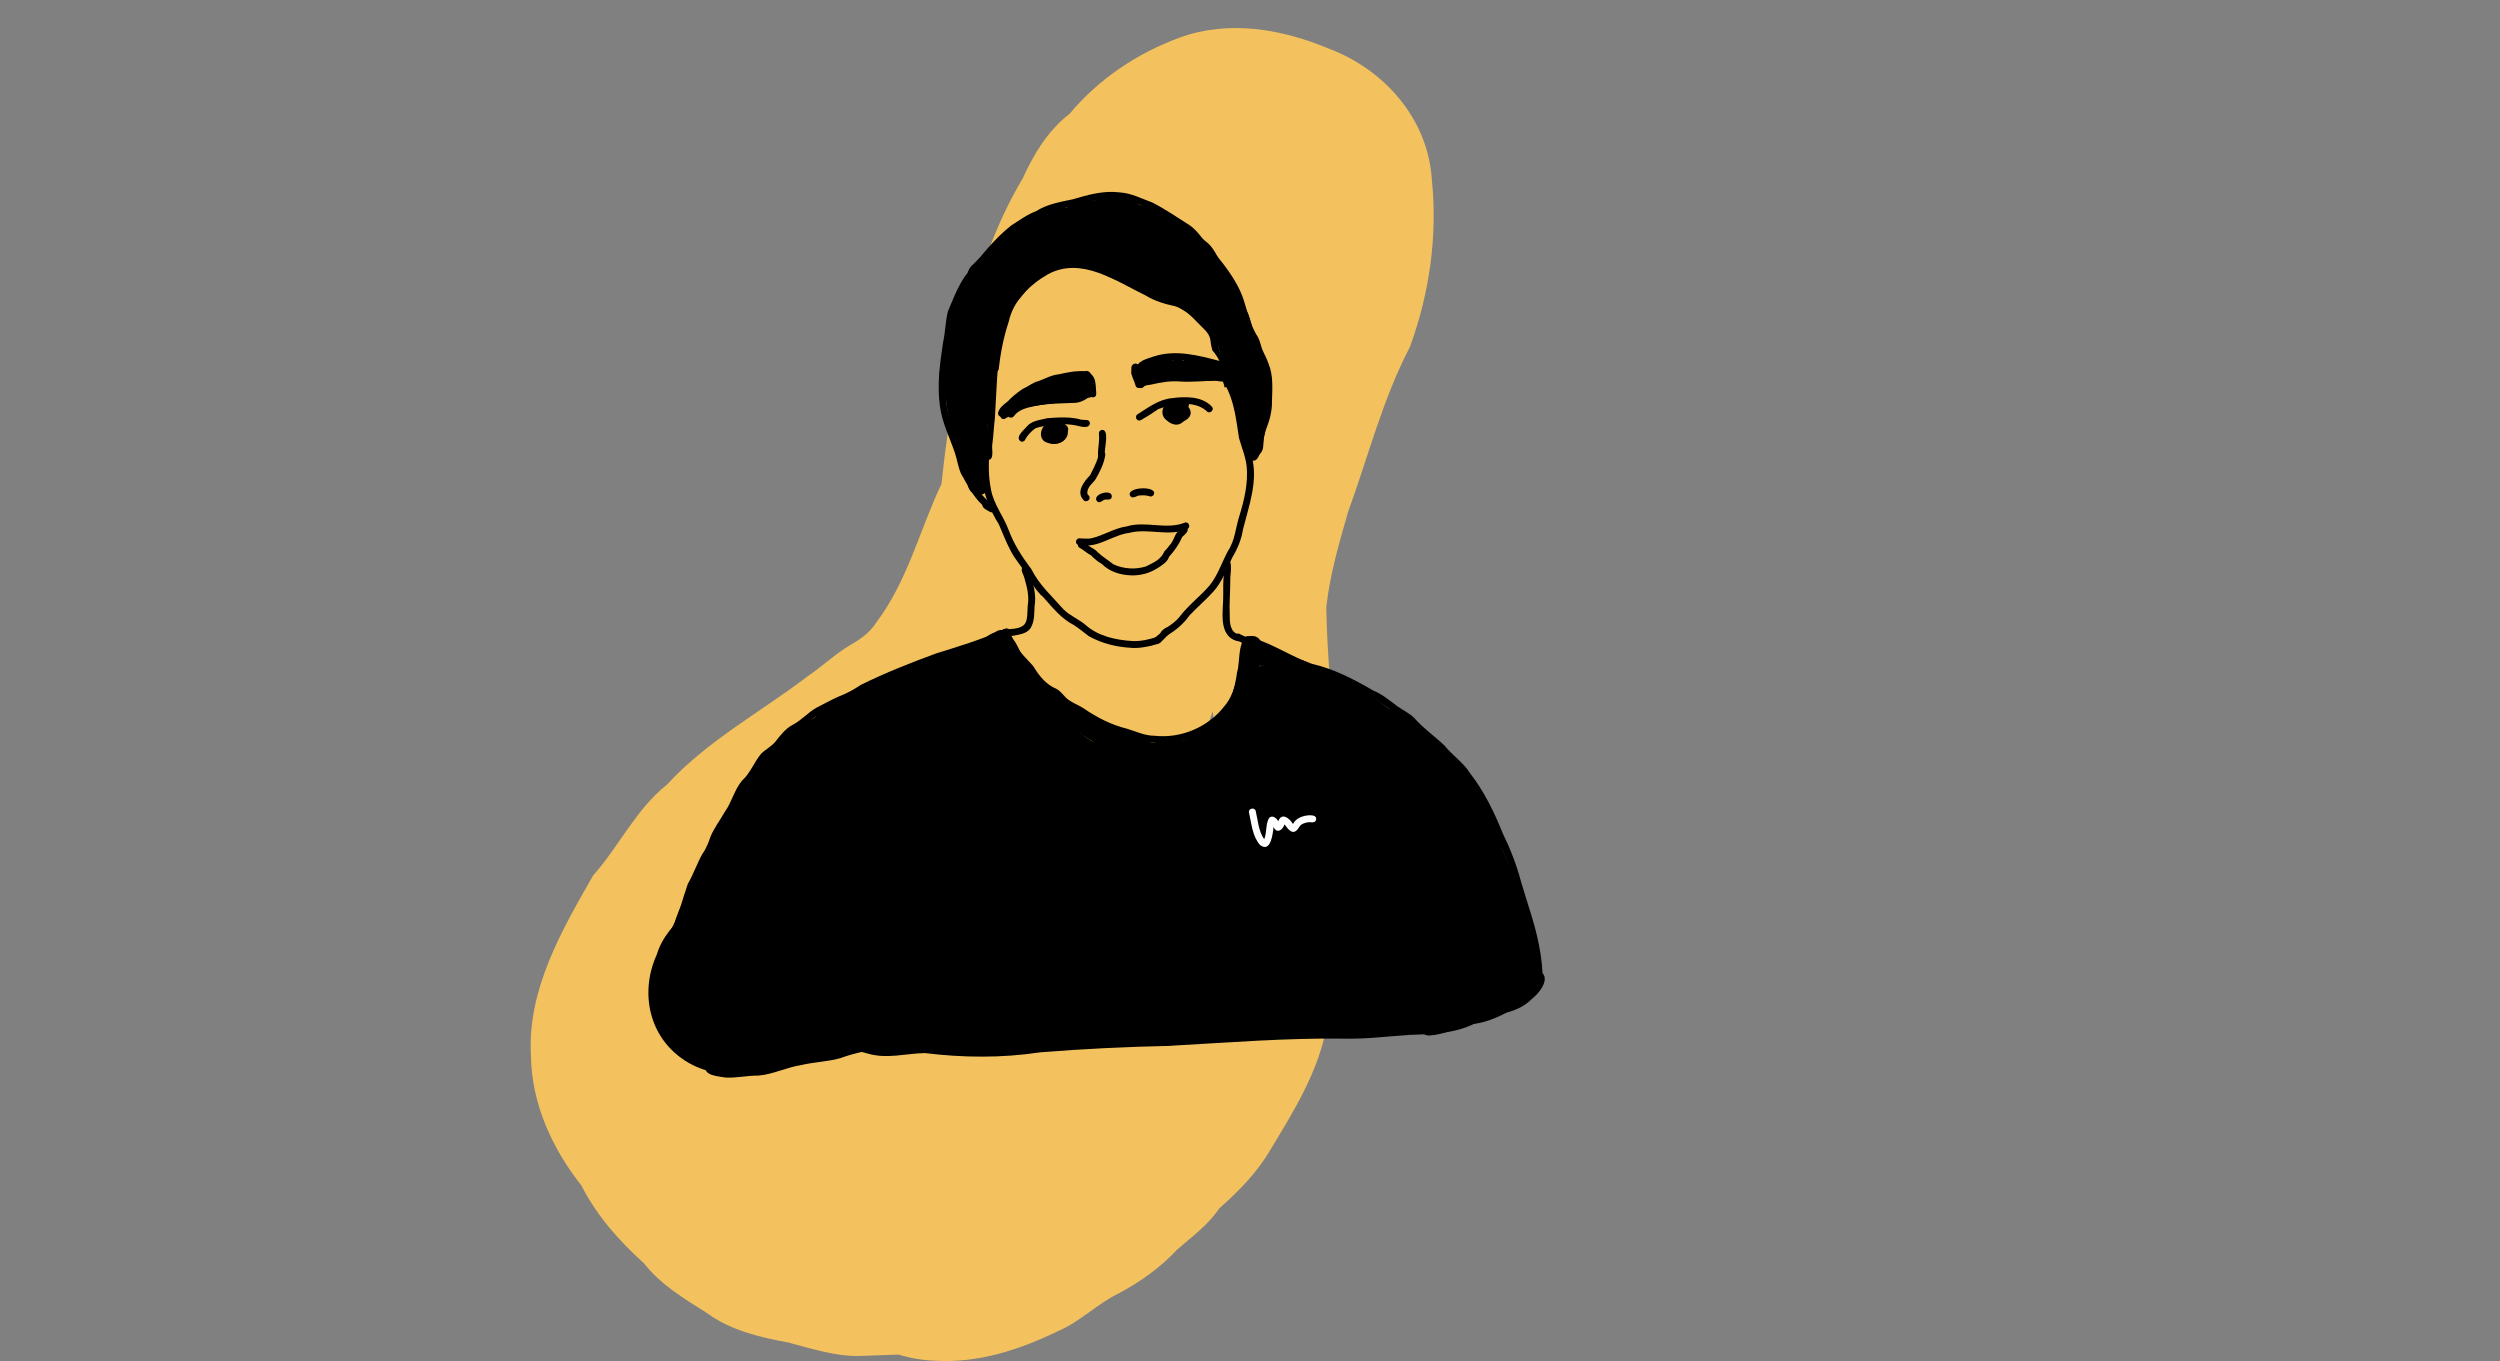<?xml version="1.0" encoding="UTF-8"?>
<svg xmlns="http://www.w3.org/2000/svg" viewBox="0 0 1536 836.22">
  <rect x="0" y="0" width="1536" height="836.22" fill="#808080" stroke="none"/>
  <defs>
    <style>
      .cls-1 {
        fill: #fff;
      }

      .cls-2 {
        fill: #f3c25f;
      }
    </style>
  </defs>
  <g id="Vektorebene">
    <path class="cls-2" d="M574.54,836.02c-7.76-.28-15.13-1.52-22.42-3.76-8.01,.26-16.03,.5-24.04,.83-14.77,.34-29.54-4.51-43.7-8.23-17.72-3.28-35.78-7.51-50.51-18.45-13.87-8.69-28.07-17.24-38.28-30.31-15.49-13.9-28.9-29.21-38.43-47.78-17.95-22.75-30.54-50.26-30.95-79.62-2.31-40.54,18.78-76.85,38.23-110.84,15.99-17.96,26.25-40.66,45.37-55.8,24.73-26.99,57.46-44.47,86.37-66.54,8.53-5.74,15.89-12.81,24.64-18.26,6.7-3.82,13.26-7.97,17.47-14.66,19.48-25.86,26.57-56.66,40.19-85.37,4.91-48.26,14.54-96.16,28.54-142.59,5.87-15.53,12.76-30.71,21.27-44.91,6.87-15.04,15.55-29.63,28.88-39.83,17.91-21.4,41.38-37.14,67.56-46.78,30.01-10.99,62.78-5.37,91.59,6.7,34.12,12.79,61.06,43.18,63.39,80.39,3.63,34.67-1.46,70.4-13.51,103.04-16.81,32.25-25.56,67.34-37.97,101.34-5.51,19.22-11.21,38.62-13.36,58.56,.52,30.99,3.91,61.94,5.53,92.91-.03,24.61,4.84,48.69,6.22,73.17,.87,30.2-6.03,60.09-11.26,89.67-4.64,28.66-20.4,53.67-35.19,78.12-8.09,13.76-19.29,24.99-31.14,35.5-6.68,10.12-16.88,17.41-25.92,25.35-10.23,11-22.37,19.59-35.56,26.68-13.39,6.43-23.76,17.43-37.5,23.29-23.41,11.38-49.19,19.81-75.49,18.16Zm167.53-222.09c9.28-30.01,14.35-63.08,8.95-94.38-3.73-27.36-3.36-55.11-5.84-82.6-7.38,19.73-11.04,41.92-23.45,59.25-2.29,21.66-5.78,32.9,5.45,53.25,8.82,20.6,7.85,43.56,14.9,64.49Zm-260.09-23.46c6.8-16.41,20.24-31.2,37.44-36.81,14.98-15.23,39.96-18.71,58.5-8.08,1.37-.16,2.75-.27,4.14-.32,.93-.03,1.87-.04,2.79-.01,1.86-2.24,3.9-4.36,6.09-6.32-.76-14.08-.31-28.33,2.4-42.19-3.81-10.1-4.35-21.2-2.99-31.83,.91-7.15,2.92-14.26,5.87-21-7.59,8.87-17.48,15.01-26.62,22.06-12.55,13.65-28.79,23.33-40.05,38.24-14.48,13.31-23.8,30.47-33.73,47.2-7.84,10.82-11.57,23.51-16.4,35.8,.91,1.04,1.76,2.14,2.54,3.27Z"/>
  </g>
  <g id="Vektorebene-2" data-name="Vektorebene">
    <path d="M403,603.88c-1.08-.3-1.83-1.51-1.47-2.6,1.8-4.92,2.24-10.3,4.77-14.94,3.11-5.77,4.21-12.36,7.47-18.05,3.84-8.15,5.85-16.87,8.84-25.26,3.56-6.08,5.55-12.4,8.96-18.45,2.38-3.23,3.73-6.96,5.02-10.66,2.23-5.36,5.86-9.98,8.67-15.03,4.35-5.97,5.86-13.55,10.62-19.24,5.31-4.76,7.47-11.69,12.07-16.92,2.65-2.42,5.93-4.1,8.28-6.85,3.13-3.89,6.11-8.02,10.6-10.46,5.57-2.83,9.56-7.69,14.94-10.69,4.41-2.28,8.76-4.62,13.27-6.68,4.91-1.84,9.47-4.35,13.82-7.25,14.93-7.4,30.56-13.55,46.22-19.31,13.72-4.32,27.61-8.36,40.67-14.41,1.47-.87,3.72-1.82,4.63,.24,.74,1.97-1.14,2.88-2.63,3.47-17.58,8.38-36.72,12.34-54.65,19.65-13.03,5.74-26.78,10.13-38.69,18.06-8.71,4.25-18.36,7.52-25.88,13.64-3.27,3.18-7.3,5.56-11.11,7.89-3.97,2.65-6.17,7.04-9.6,10.26-2.34,2.29-5.35,3.8-7.63,6.18-2.8,3.63-4.35,8.08-7.3,11.62-6.87,6.17-8.8,15.04-13.72,22.49-2.42,4.23-5.33,8.47-7.65,12.68-1.79,3.49-2.42,7.12-4.39,10.47-4.46,6.39-6.49,13.98-10.47,20.64-2.76,7.55-4.61,15.41-7.79,22.85-3.91,7.81-6.3,16.23-10.14,24.08-1.54,3.02-1.68,13.38-5.71,12.58Z"/>
    <path d="M943.64,604.16c.27-16.92-4.27-33.25-9.58-49.08-6.07-23.24-15.28-45.99-26.89-66.9-3.42-4.74-6.76-9.89-10.18-14.57-7.95-7.49-15-15.48-23.65-22.16-5.44-5.57-10.91-10.62-17.68-14.36-11.89-9.29-25.81-15.98-39.62-21.95-15.38-3.53-29.07-11.48-43.29-17.86-2.6-1.23-9.35-1.43-8.27-5.18,1.23-2.62,4.47-.3,6.21,.14,12.33,3.93,23.18,11.41,35.38,15.62,13.47,3.1,25.8,9.5,37.66,16.42,5.64,2.27,10.25,6.25,15.05,9.83,3.39,2.33,7.2,4.11,10.14,7.04,5.56,6.38,12.55,11.12,18.6,16.94,4.97,6.17,11.45,10.25,15.59,16.87,8.76,11.25,14.92,23.97,20.2,37.1,4.62,9.38,8.44,19.28,11.16,29.42,3.73,12.99,8.45,25.58,11.01,38.82,1.57,7.84,2.48,15.83,2.39,23.84,0,1.14-.97,2.11-2.11,2.11s-2.11-.97-2.11-2.11Z"/>
    <path d="M713.84,456.52c-8.56,.34-16.31-2.62-24.28-5.21-10.38-2.53-19.62-8.37-28.52-13.98-4.93-2.14-9.17-5.21-12.59-9.35-4.41-3-9.5-5.17-12.71-9.66-2.99-5.72-7.69-9.8-11.66-14.71-2.76-2.92-4.2-6.93-6.12-10.25-1.02-1.92-4.22-4.33-1.98-6.4,3.27-2.49,6.98,7.03,8.14,9.31,2.78,5.06,7.01,8.78,10.72,13.01,3.58,5.98,7.78,11.28,14.39,14.05,2.34,1.31,4.17,3.88,5.94,5.6,3.17,2.81,7.09,3.98,10.48,6.19,8.17,5.64,17.2,10.28,26.83,12.62,5.57,1.69,10.91,4.31,16.82,4.31,16.59,1.8,33.06-5.34,43.13-18.36,5.82-6.86,7.24-16.2,9.43-24.65,1.1-4.92,1.78-10.17,.98-15.14-.41-2.68,3.88-3.32,4.19-.57,1.28,13.41-2.9,27.4-8.59,39.42-9.9,14.71-26.74,24.16-44.59,23.77Z"/>
    <path d="M695.36,398.05c-9.14-.41-18.33-2.7-26.36-7.16-3.08-2.22-5.93-4.77-9.15-6.81-7.66-3.87-13.07-10.65-18.61-16.9-4.99-4.31-8.08-10.07-11.4-15.64-2.97-4.31-6.41-8.32-8.81-13-2.82-5.28-4.99-10.94-7.35-16.4-5.61-9.11-10.07-19.23-9.97-30.13-1.11-8.03-.15-15.93,1.14-23.81,.2,3.26,.96,6.45,2.93,9.19,.06,.09,.13,.17,.19,.26-.69,7.68-.69,15.37,.88,23.03,1.64,9.18,7.62,16.3,10.81,24.84,3.27,8.85,8.36,16.72,14.02,24.19,4.76,9.65,12.78,16.72,19.76,24.7,3.96,3.95,9.31,5.97,13.51,9.55,7.76,6.91,18.52,9.25,28.65,9.89,5.43,.25,10.35-.96,15.42-2.57,1.11-.25,2.28,.52,2.51,1.64,.39,3.04-3.78,2.86-5.79,3.75-3.48,.75-7.01,1.46-10.59,1.46-.59,0-1.19-.02-1.78-.06Z"/>
    <path d="M713.59,390.47c-1.69-2.29,1.66-3.83,3.07-4.79,2.82-1.74,5.85-4.04,7.91-6.52,5.37-7.19,12.74-12.65,18.57-19.41,5.1-6.33,7.5-14.08,11.27-21.16,4.44-6.64,4.74-14.46,7.12-21.82,2.94-9.56,5.31-19.7,4.48-29.64-.59-6.23-3.06-12.04-4.77-18-1.57-9.98-2.6-20.15-6.88-29.48-1.11-1.99-2.16-4.09-3.09-6.23-.04-.44-.08-.88-.12-1.33-.13-1.41-.32-2.82-.53-4.2-.31-1.98-.63-3.92-1.34-5.79-.75-1.94-1.85-3.61-3.07-5.26-.41-.55-.86-1.07-1.34-1.56-.62-2.22-1.07-4.48-1.27-6.79-.85-4.37-4.69-6.9-7.48-9.97-3.96-4.2-8.47-8.53-14-10.35-6.36-1.35-12.56-3.15-18.14-6.59-18.32-8.81-39.43-24.13-60-13.14-11.1,6.34-21.46,16.27-24.21,29.16-3.23,9.67-5.1,19.61-6.23,29.64-1.15,1.12-2.11,2.45-2.79,3.96-1.2,2.64-1.88,5.59-2.42,8.53,.85-11.12,1.73-22.23,4.34-33.17,2.96-10.35,5.5-21.06,13.11-29.14,14.86-16.37,34.85-22.15,55.18-11.94,11.03,5.05,21.78,10.91,32.65,16.14,4.37,1.51,9.16,1.77,13.31,3.95,7.41,4.25,13.43,10.75,18.86,17.23,2.71,3.84,2.07,8.97,3.65,13.18,1.79,4.19,3.43,8.52,4.51,12.93,1.53,4.33,3.87,7.71,5.5,11.87,1.99,6.92,4.76,13.81,4.87,21.09,.44,6.46,3.21,12.43,4.81,18.65,3.93,15.09-1.76,30.16-5.42,44.68-.95,6.22-3.38,11.98-6.6,17.34-3.37,7.19-6.29,15.05-11.65,20.97-4.58,5.13-10.07,9.7-14.71,14.72-3.45,4.88-8.08,8.92-13.21,11.89-.66,.62-1.55,1.14-2.4,1.14-.56,0-1.09-.23-1.53-.8Z"/>
    <path d="M618.35,388.61c-.02-1.34,1.18-2.15,2.4-2.13,11.27-.7,10.18-5.03,10.69-14.49,1-5.66-.44-11.28-2.01-16.68-.4-2.23-3.3-5.7-.46-7.26,3.61-1.07,3.62,4.79,4.81,7.01,1.59,5.6,2.88,11.55,1.87,17.32-.25,4.6,.03,9.19-2.31,13.23-1.64,2.9-5.09,3.86-8.13,4.48-2.2,.3-6.51,1.91-6.84-1.48Z"/>
    <path d="M760.13,393.87c-12.23-3.28-8.37-19.16-8.57-28.67-.05-3.83-.07-7.67,.29-11.48,.74-2.7-1.65-9.58,2.13-9.86,3.86,.09,1.74,9.54,1.91,12.24,.04,7.38-.7,14.73-.33,22.01-.05,4.5,.25,10.62,5.69,11.68,2.65,.69,1.5,4.85-1.12,4.07Z"/>
    <path d="M763.04,394.83c-1.76-.89-5.33-1.63-4.39-4.3,.43-1.01,1.74-1.63,2.77-1.12,1.07,.53,2.15,1.11,3.27,1.54,2.54,1.03,.84,4.96-1.65,3.88Z"/>
    <path d="M709.42,394.55c-1.6-2.27,1.46-3.64,2.85-4.95,1.8-1.45,3.71-5.52,6.32-3.4,1.7,1.78-.45,3.44-1.71,4.63-1.77,1.62-4.97,6.32-7.47,3.72Z"/>
    <path d="M607.92,314.31c-1.63-.92-4.28-2.05-4.45-4.13-5.77-5.29-9.23-12.56-13.07-19.27-1.8-4.16-2.36-8.79-3.83-13-3.21-9.39-7.68-18.14-9.04-28.06-1.92-13.06-.04-26.48,1.89-39.42,1.37-6.21,1.45-12.64,2.88-18.83,3.07-7.3,5.83-14.76,10.26-21.39,1.41-1.94,2.92-3.74,4.07-5.85,.64-.96,1.86-1.36,2.89-.76,3.1,2.25-1.99,6.46-3.26,8.66-4.28,6.28-6.75,13.37-9.82,20.25-1.21,4.95-1.34,10.07-2.23,15.07-2.19,13.06-4.2,26.47-2.78,39.72,1.02,10.15,5.77,19.41,8.99,28.88,1.7,4.57,2.17,9.54,4.27,13.98,1.66,2.95,3.56,5.74,5.13,8.74,2.29,3.82,5.23,7.51,8.8,10.1,1.14,.92,2.71,1.62,3.21,3.08,.64,2.49-2.4,3.48-4.17,2.11,0,0,.24,.13,.24,.13Z"/>
    <path d="M769.02,282.69c-.9-.69-1.11-2.06-.38-2.96,2.74-3.66,2.6-8.48,4.04-12.66,1.1-5.1,3.2-9.92,4.3-15.04,.37-7.15,.81-14.24,.07-21.32-1.29-7.06-5.48-12.97-7.17-19.88-1.99-4.65-5.22-8.66-6.27-13.72-2.44-9.12-5.65-18.19-10.7-26.19-3.68-5.36-8.4-10.24-12.06-15.52-3.72-3.89-6.84-8.6-10.65-12.27-4.17-2.77-8.32-5.59-12.44-8.44-9.65-5.11-19.35-11.31-30.5-12.3-10.02-1.28-19.33,2.06-28.82,4.59-8.31,1.07-15.79,3.99-23.08,7.99-8.99,3.97-16.45,10.83-23.17,17.81-4.91,5.45-9.22,11.52-14.22,16.79-2.68,1.81-4.9-2.37-1.97-3.85,7.73-9.66,15.55-19.55,25.35-27.24,5.01-3.15,9.63-6.66,15.23-8.73,6.86-4.37,14.76-5.66,22.56-7.31,9.47-2.78,18.97-5.53,28.96-4.21,7.04,.45,13.31,3.81,19.84,6.17,8.12,4.13,15.58,9.29,23.25,14.17,4.5,3.21,7.67,8.35,11.23,12.3,8.48,10.26,17.38,20.5,21.68,33.34,2.52,7.92,4.25,16.08,8.87,23.09,1.11,2.25,1.64,4.66,2.38,6.94,1.28,3.21,2.99,6,4.06,9.27,2.99,7.31,2.29,15.32,2.09,23.04,.12,5.94-1.45,11.73-3.62,17.23-1.63,3.65-3.08,21.99-8.82,18.92Z"/>
    <path d="M752.9,232.04c-1.79-.23-1.9-2.02-1.82-3.45-.04-.57-.26-1.02-.59-1.39-.28-1.73-.6-3.43-1.23-5.08-.06-.15-.12-.3-.18-.45,2.76,1.07,5.52,2.55,6.08,5.6,.18,.99,.18,1.97,.11,2.97-.08,1.05-1.11,1.82-2.11,1.82-.09,0-.18,0-.27-.02Z"/>
    <path d="M751.5,234.81c-.06-.14-.11-.28-.17-.42,0-.09-.01-.18-.02-.26,.99-.25,2.07,.27,2.48,1.22,.54,1.41-.25,2.29-1.35,2.88-.21-1.15-.52-2.29-.95-3.42Z"/>
    <path d="M602.61,282.71c-1.76-18.63,1.93-37.15,4.55-55.48-.13-1.64,.42-3.78,2.47-3.51,1.19,.15,1.96,1.28,1.81,2.44-1.41,13.86-4.81,27.47-4.8,41.47-.36,4.92-.48,9.65,.16,14.51,.37,2.7-3.86,3.3-4.19,.57Z"/>
    <path d="M607.04,282.55c-1.11-.15-1.99-1.24-1.8-2.38,.28-2.3,.07-4.63,.21-6.94,.97-8.7,1.63-17.43,2.1-26.16,.6-6.67,.73-13.52,1.12-20.08,.2-2.33,.55-4.64,.63-6.98,.08-1.14,1.3-1.95,2.38-1.8,2.86,.59,1.5,4.14,1.52,6.18-.88,10.85-1.27,21.68-1.94,32.52-.67,5.3-.83,10.74-1.57,15.99-.63,2.78,1.58,9.58-2.64,9.66Z"/>
    <path d="M615.32,257.06c-4.26-4.75,13.25-13.41,16.67-15.39,5.73-3.7,11.72-8.19,18.74-8.5,5.32,.41,10.53-.88,15.72,.79,11.53,3.75,2.03,12.91-5.67,13.54-8.03,.42-16.07,.22-23.94,1.74-5.12,1.19-10.55,1.92-13.83,6.34-.89,1.37-3.05,1.45-3.77-.13-.81,1.35-2.34,2.81-3.91,1.6Zm18.26-11.44c6.11-1.51,12.42-1.69,18.69-2.11,5.26-.08,11.97,.61,15.3-4.26-3.19-2.43-7.79-2.2-11.57-1.68-2.2,0-4.27-.34-6.44-.15-5.95,1.22-11,5.01-15.98,8.2Z"/>
    <path d="M700.33,237.3c-1.84-.66-1.85-2.95-2.88-4.37-.55-.74-1.17-1.43-1.77-2.13-1.16-1.35,.14-3.64,1.86-3.38,.95-5.87,7.1-6.92,11.73-8.54,13.15-4.13,26.68-.62,39.54,2.76,2.62,.71,1.52,4.84-1.12,4.07-8.63-2.16-17.17-4.62-26.14-4.51-4.92,.08-9.87,1.12-14.46,2.91-5.02,.72-6.89,4.87-4.66,9.32,1.3,1.62,.19,4.51-2.08,3.87Z"/>
    <path d="M699.28,237.69c-.74-.96-.5-2.21,.37-2.97,1.74-2.04,4.2-2.22,6.69-2.54,9.17-2.62,18.65-2.02,28.06-1.91,5.4-.03,10.46-1.07,15.82-.17,1.61,0,3.91,.07,3.93,2.2-.41,3.61-5.21,1.58-7.58,1.7-7.38-.05-14.8,.98-22.23,.35,.04,0,.08,0,.12,.01-5.73-.36-11.16,.53-16.62,1.82-1.96,.55-4.2,.13-5.59,1.88-.86,.76-2.29,.5-2.96-.37Z"/>
    <path d="M750.7,228.35c-1.2-1.2-2.51-1.79-3.95-2.56-2.38-1.36-.23-5.04,2.13-3.65,1.72,.89,3.44,1.83,4.8,3.22,1.97,1.89-1.04,4.93-2.98,2.99Z"/>
    <path d="M616.68,255.7c-1.39,1.2-3.78-.16-3.46-2.05,.59-2.86,3.1-4.87,5.32-6.52,4.83-3.17,9.57-6.39,15-8.44,4.8-2.44,10.38-3.24,15.56-4.54,4.37-1.51,9.3-3.51,13.78-3.76,1.93-.08,4.08-.9,5.86,.18,3.4-1,2.99,2.84,2.69,4.85-.54,2.7,1.44,9.5-3.08,8.91-4.86,2.12-10.21,2.68-15.45,2.69-8.02,1.03-16.11,2.04-24.07,3.33-3.58,1.24-6.34,3.81-9.43,5.87-.87,.56-2.07,.27-2.71-.51Zm15.15-10.79c-.33,.22-.66,.43-.98,.65,6.86-.35,13.46-1.94,20.27-2.63,5.44-.27,10.48-.29,15.44-2.44-.12-1.62,.04-3.37-.58-4.86-6.05-.64-11.95,.94-17.41,3.28-5.65,1.84-12.02,2.13-16.73,6.01Z"/>
    <path d="M698.39,257.59c-.68-.87-.57-2.31,.37-2.96,6.62-4.17,12.89-9.06,20.94-9.97,8.31-1.11,18.86-1.43,24.96,5.29,1.72,2.17-1.72,4.78-3.36,2.56-7.69-6.79-20.83-4.45-29.64-1.16-2.97,1.94-5.84,4.06-8.99,5.72-1.23,.96-3.04,2.12-4.28,.52Z"/>
    <path d="M721.01,259.62c-8.96-.69-8.98-11.28-.91-13.23,2.72-.15,12.39-1.12,10.03,3.62,4.82,6.1-3.61,10.68-9.12,9.61Zm2.97-4.76c.64-.03,1.37-.23,1.75-.8-.58-1.49-3.16-1.35-2.97-3.36-2.15-.46-4.45,.34-3.85,2.91,1.67,1.1,3.5,1.28,5.35,1.23,0,0-.29,.01-.29,.01Z"/>
    <path d="M753.83,427.5s-.02,.02-.02,.04c0-.01,.02-.02,.02-.04Z"/>
    <path d="M627.12,271.19c-3.62-2.5,1.69-6.7,3.46-8.82,3.11-4,8.3-4.22,12.83-5.43,7.02-.55,14.2-1.02,21.02,.93,1.9,.37,5.08-.62,5.21,2.23-.63,4.15-7.2,1.33-9.85,1.06-5.39-.91-10.7-.35-15.98,0-2.55,.83-5.27,1.03-7.74,2.03-2.42,1.76-4.51,3.98-5.96,6.41-.35,1.29-1.71,2.16-2.98,1.61Z"/>
    <path d="M643.97,272.14c-7.17-1.52-4.77-11.6,1.21-12.85,2.98-.76,6.51-.59,8.99,1.39,2.44,1.26,3.35,4.63-.14,4.87,2.76,6.12-5.58,8.39-10.05,6.59Zm3.99-3.66c.8-.1,1.64-.21,2.34-.63-.42-2.14-2.78-5.47-5.18-3.85-.15,.51-.48,.93-.91,1.2-.27,.67-.45,1.39-.48,2.11,0,0,0,0,0,0h0c1.22,.92,2.77,1.2,4.23,1.15Z"/>
    <path d="M665.68,307.17c-4.75-5.02,.39-11.38,4.1-15.24,1.74-3.3,3.42-6.8,4.66-10.31,.34-1.76,.33-4.64,2.84-4.37,1.11,.15,2,1.24,1.8,2.38-.84,5.44-3.46,10.6-6.25,15.28-2.05,2.45-4.97,4.68-4.78,8.18,.04,.62,.64,1.02,.97,1.5,1.71,2.13-1.66,4.74-3.34,2.59Z"/>
    <path d="M694.23,304.38c-2.14-5.24,16.84-6.13,14.73-.63-.43,1.02-1.73,1.63-2.77,1.12-2.22-.76-4.49-.54-6.74-.41-1.68,.64-4.13,2.28-5.21-.09Z"/>
    <path d="M673.83,307.75c-2.82-4.32,10.08-7.85,9.23-2.31-.65,2.17-2.6,1.26-4.22,1.51-1.64,.54-3.4,2.82-5.01,.8Z"/>
    <path d="M674.58,278.77c.07-4.1,1.07-8.19,.6-12.28-.12-1.14,.64-2.21,1.82-2.38,4.88-.28,1.42,11.5,1.8,14.65-.04,2.75-4.2,2.76-4.22,0Z"/>
    <path d="M665.33,335.07c-1.68-.11-4.22,.14-4.26-2.21,0-1.13,.96-2.15,2.11-2.11,2.46,.06,4.36,.35,6.7,.09,7.76-1.52,14.58-6.38,22.51-7.45,11.48-3.49,24.15,2.25,35.4-2.22,2.49-1.09,4.19,2.84,1.64,3.89-11.26,4.88-24.03-.72-35.53,2.32-9.92,1.19-18.38,8.88-28.62,7.68,0,0,.05,0,.05,0Z"/>
    <path d="M694.82,353.49c-6.46-.2-13.26-2.29-17.79-6.96-2.53-1.39-4.72-3.25-6.69-5.35-2.5-1.18-4.46-3.23-6.83-4.53-2.52-1.04-.87-5,1.64-3.89,1.58,.5,2.62,1.71,3.91,2.66,1.71,1.27,3.81,2.01,5.18,3.69,3,2.9,6.57,4.96,9.78,7.57,6.21,2.93,13.74,3.39,20.15,1.3,4.64-2.38,9.03-4.11,11.2-9.14,1.47-1.63,2.96-3.31,4.24-5.09,1.67-2.31,2.05-5.03,3.99-7.1,.85-.78,1.78-1.4,2.34-2.44,1.63-2.17,5.02,.42,3.34,2.59-.71,1.27-1.92,2.11-2.93,3.1-1.95,4.58-4.75,8.49-8.05,12.15-1.08,3.37-4.24,5.12-7.02,6.98-4.92,3.16-10.63,4.7-16.48,4.48Z"/>
    <path d="M597.42,302.79c-3.06-2.21-2.86-6.12-3.98-9.3-.01,0-.02,.01-.03,.02-2.03-7.02-5.19-13.49-5.5-20.89-4.4-8.97-5.76-19.45-7.01-29.34-6.65-6.88-2.42-20.73-1.45-29.33,2.23-14.84,8.17-29.24,16.25-41.82-2.29-3.23-.72-7.44,2.21-9.69,4.02-4.18,8.44-7.96,12.51-12.05,8.23-6.24,16.81-11.97,25.9-16.92,5.79-2.39,12.27-8.78,18.77-5.9,4.62-2.3,12.15-4.14,14.09,2.4,.67,.12,1.34,.35,1.99,.73,1.76,1.03,2.87,2.77,3.18,4.66,10.2,7.68-5.11,15.57-11.11,19.55-4.65,2.89-9.58,5.34-14.05,8.5-1.19,1.29-2.96,2.1-4.84,2.13-10.97,6.62-17.17,19.12-26.97,27.38-2.71,10.25-5.73,19.91-6.83,30.03-.92,5.15,.49,11.89-4.21,15.45-.29,9.8-1.31,19.59-1.33,29.4,.19,4.98,1.52,10.07-.27,14.85,.43,2.95,.72,4.3,1.25,6.9,1,4.14,3.49,9.18-.08,12.74-2.18,2.18-6.06,2.58-8.47,.52Z"/>
    <path d="M763.92,276.74c-1.15-2.98-.03-6.15-.72-9.23-.9-2-1.11-4.24-1.7-6.28-2.77-6.2-2.14-13.09-4.13-19.45-4.68-11.81-7.4-24.19-11.1-36.31-5.4-3.1-9.04-8.37-13.7-12.41-6.7-1.88-11.23-7.76-17.9-9.3-3.55-.99-7.16-1.82-10.68-2.95-3.88-.72-5.81-3.37-8.99-4.87-8.96-4.29-19.36-6.97-26.67-13.94-5.98-1.81-12.32,.7-18.18-.96-7.95-3.36-4.14-14.37,3.58-14.87-1.47-5.46,4.11-9.89,9.28-9.18-3.4-3.93-4.94-10.7,.8-13.38,2.77-1.29,5.81,.35,8.7-.45,2.38-4.07,7.51-2.9,11.42-2.42,5.88,.58,11.48,1.76,16.42,5.17,6.86,1.26,13.29,3.9,18.78,8.23,8.61,3.55,15.88,9.61,23.15,15.35,4.72,4.52,6.83,10.84,9.66,16.56,2.01,4.04,5.85,7.08,7.38,11.37,2.44,5.59,4.47,10.42,7.59,15.42,2.67,6.88,3.14,14.44,6.71,21.01,3.74,13.07,7.46,25.86,6.45,39.5-.94,6.1-3.41,11.34-3.8,17.32,.07-.31,.11-.55,.16-.83-.38,3.39,.29,7.01-2.79,9.45-3.11,2.51-8.22,1.22-9.7-2.55Z"/>
    <path d="M721.61,260.81c-11.84-2.7-3.57-18.52,5.39-11.33,4.5,4.08,.79,12.44-5.39,11.33Z"/>
    <path d="M642.54,270.76c-4.97-4.93,1.18-13.19,7.34-12.13,3.75,.42,6.73,3.84,6.2,7.68-.76,6-9.37,8.33-13.54,4.46Z"/>
    <path d="M456.11,503.81c-7.41-2.92-3.49-11.96,.71-16.04,3-5.95,6.9-11.4,10.61-16.93,6.55-7.1,13.91-13.48,22.01-18.8,3.47-3.93,8.49-5.61,11.91-9.55,5.33-3.58,8.9-7.67,15.04-9.49,4.49-1.66,8.13-5.2,12.98-5.78,.51-.2,.43-.2,.82-.39,10.36-5.78,21.69-9.72,32.9-13.5,5.5-1.09,11.92-6.57,17.16-2.55,6.93-1.43,10.46,8.28,4.34,11.72,0,.05,0,.1,0,.15,4.31-1.06,10.12-3.12,12.65,2.01,3.21,6.98-4.74,9.96-10.17,11.09-11.38,3.93-22.49,8.6-33.52,13.43-6.08,1.99-14.14,9.53-19.93,3.55-1.3,.31-2.61,.45-3.94,.26-1.59-.22-2.95-1.2-3.87-2.49-3.47,1.45-7.93,.11-9.32-3.57-3.6,3.26-7.65,5.56-11.02,9.05-3.48,1.83-6.34,4.3-9.31,6.85-7.31,5.17-14.92,10.72-20.15,18.04-4.25,5.36-6.71,11.93-11.19,17.08-.73,4.07-4.55,7.36-8.72,5.88Z"/>
    <path d="M703.68,466.82c-1.36-9.6,11.96-8.04,18.05-10.53,6.75-1.54,13.71-4.19,19.17-8.29,4.72-3.43,9.4-6.96,12.88-11.62,2.94-7.4,5.26-15.49,6.28-23.39,2.37-7.05-.68-24.53,11.07-22.03,3.99,1.35,5.16,5.91,3.47,9.5-.37,3.41-.87,6.79-1.23,10.21-1.68,8.72-2.69,17.66-6.25,25.86-.74,3.81-3.3,8.4-6.02,10.72-3.05,3.9-7.06,6.84-11.04,9.65-4.78,3.66-9.57,6.51-14.96,8.7-7.83,2.43-15.85,4.46-23.91,6.13-3.33,.6-6.79-1.4-7.51-4.9Z"/>
    <path d="M708.52,469.02c-8.05-.55-14.98-5.27-22.41-7.77-12.19-2.27-21.89-10.49-32.01-17.04-12.26-5.42-21.5-14.99-29.75-25.31-4.08-6.06-8.27-10.32-10.63-16.64-2.84-3.97-7.72-7.66-3.57-12.72,4.89-4.92,9.7-1.91,12.41,3.39,2.3,2.62,3.35,5.96,4.99,8.97,2.36,2.27,4.1,5.01,5.64,7.86,7.66,9.74,16.34,18.86,27.8,23.83,7.81,5.17,14.62,10.43,23.05,14.07,5.59,1.27,10.91,3.34,16,5.66,3.07,1.17,6.14,3,9.46,3.06,6.58-1.46,13.25-1.22,19.92-1.38,8.12-1.54,10.74,10.51,2.61,12.4-4.07,.86-8.21,0-12.32,.44-3.79-.1-7.41,1.43-11.2,1.18Z"/>
    <path d="M403.63,608.16c-5.97-3.31-2.77-9.04-.41-13.62,3.7-9.28,7.37-18.55,11.36-27.71,2.38-8.68,7.38-16.11,10.35-24.52,2.89-5.47,6.49-10.56,8.59-16.42,2.1-5.06,4.47-9.88,7.41-14.45,1.73-3.99,3.48-8.01,5.9-11.7,1.95-2.39,2.95-5.25,4.32-7.96,2.82-4.57,5.97-8.45,8.15-13.16,5.76-7.22,10.6-15.15,16.8-22.06,1.55-1.65,3.41-2.68,5.26-3.9,2.34-2.16,4.54-4.28,7.5-5.58,6.27-2.71,10.32-6.24,16.52-8.28,3.73-3.16,9.32-5.07,13.48-7,3.14-1.93,6.07-4.12,9.75-5,9.55-5.27,19.23-10.61,29.86-13.24,6.97-2.99,15.42-4.39,22.62-5.89,5.05-2.18,12.37-1.38,12.21,5.58-.21,3.58-3.35,6.02-6.79,6.03-12.64,3.07-25.63,5.36-37.31,11.32-7.17,2.64-13.48,7.16-20.56,9.97-5.31,4.05-12.2,5.2-17.4,9.47-4.14,1.31-7.47,3.87-11.39,5.63-3.69,1.94-7.52,3.5-10.34,6.69-5.74,3.51-10.16,10.09-13.98,15.66-1.55,2.67-3.43,5.11-5.51,7.37-.97,2.12-2.16,4.45-3.57,6.18-4.21,5.61-7.14,12.79-10.98,18.52-1.87,3.44-2.8,7.22-5.28,10.33-4.54,8.79-7.93,18.1-13.36,26.44-2.44,5.58-4.65,11.22-7.63,16.55-2.82,8.09-6,15.93-9.52,23.66-1.65,5-3.72,9.84-5.86,14.65-1.49,4.4-5.14,8.94-10.21,6.45Z"/>
    <path d="M501.09,448.27c-5.8-7.34,5.64-13.22,11.02-15.78,3.47-1.85,6.36-4.74,10.46-5.3,4.14-1.17,7.32-4.08,11.19-5.79,9.45-3.75,18.9-7.46,27.97-12.08,5.88-1.91,11.54-4.27,17.39-6.28,4.61-1.33,9.28-2.31,13.52-4.6,4.69-2.02,8.76-2.48,12.2-6.15,3.71-3.21,9.92-6.68,13.53-1.45,1.91,2.83,1.2,6.91-1.69,8.8-3.38,1.59-5.67,4.51-8.79,6.45-4.96,2.2-10.27,3.67-15.09,6.26-3.85,1.18-8.31,2.08-12,3.54-4.82,1.48-8.26,3.65-13.06,4.67-4.43,1.93-8.61,4.53-13.2,6.05-5.62,4.48-12.96,6.53-19.19,10.17-3.93,1.74-8.57,1.7-12.21,4.09-2.93,2.31-6.54,3.32-9.62,5.29-3.22,3.29-8.64,6.46-12.43,2.13Z"/>
    <path d="M934.64,606.83c-3.82-2.88-4.3-8.11-4.73-12.53-1.26-6.1-1.77-12.33-3.37-18.35-6.19-16.78-10.3-34.18-16.15-51.07-1.5-5.31-4.81-9.73-6.95-14.76-2.3-5.5-3.77-11.31-6.71-16.55-3.82-10.37-12.74-16.26-20.54-23.07-4.08-4.11-8.11-8.58-12.25-12.53-5.62,1.01-9.2-5.02-13.4-7.77-6.95-7.07-15.24-12.15-23.92-16.8-6.6-4.27-14.55-5.53-21.18-9.65-2.87-1.98-5.39-4.55-8.7-5.83-2.57-.41-5.25-.62-7.56-1.94-3.94-2.63-8.84-4.12-12.59-6.89-2.35-.22-5,.44-7.49,.01-8.27-.67-7.55-12.95,.78-12.65,2.91,.46,5.74-.87,8.64-.02,4.82,1.19,8.44,4.65,13.07,6.3,2.34,1.48,4.61,2.64,7.44,2.72,3.32,.62,6.2,2.52,9,4.32,4.97,4.89,11.71,6.2,17.87,8.92,9.69,5.16,19.05,9.84,27.28,16.69,6.8-1.2,11.88,6.44,16.33,10.36,4.82,4.8,9.8,9.31,14.21,14.42,6.09,5.48,11.75,9.82,17.32,15.62,4.14,5.4,6.22,10.44,9.06,16.28,2.15,2.82,2.93,6.31,4.31,9.55,4.75,5.52,7.17,12.18,8.45,19.24,5,13.46,11.41,26.49,15.45,40.29,1.4,5.6,1.76,11.31,2.97,16.93,1.28,4.6,3.72,8.83,4.22,13.64,1.26,7.33-.56,20.13-10.85,15.11Z"/>
    <path d="M531.11,533.88c-5.93-3.23-7.19-15.18,1.04-16.02,3.41-.25,6.25,2.25,6.76,5.53,9.17,.64,18.01-2.4,26.43-5.66,11.23-3.32,22.14-7.3,32.76-12.21,1.2-6.79,11.63-6.81,14.38-1.07,1.45,2.85,.66,6.77-1.88,8.77-13.84,8.21-29.65,12.56-44.79,17.83-10.68,3.71-23.96,8.03-34.71,2.83Z"/>
    <path d="M542.54,537.54c-5.12-.22-7.83-6.71-4.39-10.5,6.06-4.54,13.23-7.79,19.59-12.07,.25-2.04,1.52-3.91,3.44-4.99,6.75-3.98,13.66-7.72,20.59-11.38,5.42-3.29,10.85-6.63,16.78-8.93,4.17-1.74,9.11,2.34,8.36,6.72,2.62-.72,5.55-1.9,8.29-1.28,6.64,1.56,6.59,10.35,.47,12.74-12.03,6.7-25.55,9.93-38.05,15.61-10.74,3.89-20.18,8.29-30.45,12.76-1.45,.78-2.95,1.5-4.62,1.32Z"/>
    <path d="M422.15,646.47c-20.81-18.15-21.79-49.42-4.74-70.47,2.53-9.62,8.08-18.79,14.8-26.23,4.46-3.57,4.67-8.94,6.56-13.97,1.99-4.75,3.84-9.45,5.88-14.18,6.4-12.14,15.78-22.09,22.1-34.35,12.73-18.53,29.64-35.27,49.29-46.24,9.41-7.45,20.77-11.99,31.79-16.64,4.3-4.58,9.15-8.58,15.09-11.23,11.68-4.3,22.67-8.86,35.34-8.42,18.91,.83,36.16,13.94,43.01,31.35,11.02,4.33,19.53,12.84,29.44,19.17,8.33,1.94,25.85,6.52,31.51,8.97,5.17,2.57,10.8,3.3,16.5,3.66,5.53-3.42,12.04-5.64,16.99-7.07,5-2.34,9.96-5.05,15.1-7.01,17.84-41.05,65.42-43.96,97.34-16.89,9.34,7.15,15.67,16.44,24.61,24.03,19.39,17.99,33.05,41.62,42.09,66.38,4.08,7.95,7.58,15.52,9.59,24.22,13.46,27.45,13.73,54.43-12.84,73.92-13.28,9.47-29.74,9.89-45.4,10.34-17.82,1.29-26.38,2.56-40.6,2.33-35.45-.47-70.75,2.4-106.07,4.36,0,0,0,.07,0,.07-27.93,.58-53.3,1.82-80.42,3.98-23.46,3.57-47.43,3.34-70.95,.46-11.62,.23-23.21,3.76-34.84,.35-13.18-3.71-26.76-6.03-40.46-6.76-16.5,21.05-51.34,24.51-70.71,5.84Z"/>
    <path d="M425.63,654.38c-26.73-13.65-33.11-43.72-22.15-67.75,3.31-11.1,11.13-19.51,19.87-26.93,6.42-8.01,13.48-15.66,21.79-21.79,5.04-3.94,8.28-9.33,13.21-13.37l.99-1.46c6.24-10.08,14.78-17.94,26.25-21.98,20.89-7.65,45.96,.89,57.75,19.75,42.26-3.75,84.34,.08,126.59,.96,25.25,.39,50.82,1.91,76.04,3.43,9.2,.05,18.33,.33,27.53,.45,15.54-6.02,35.52-3.86,49.16,5.66,22.06,14.64,28.81,46.5,13.52,68.39-17.08,24.51-46.82,26.52-73.46,24.02-21.3-.15-41.8-.94-62.9-2.38-43.67-1.29-87.37-3.73-131.08-3.66-10.97,.33-21.86,2-32.83,2.33-8.97,.84-19.09-.57-27.07,3.93-7.44,5.45-15.64,8.6-21.32,16.06-14.65,18.08-40.62,25.03-61.88,14.33Z"/>
    <path d="M609.81,419.81c-11.07-1-8.57-24.26,3.2-18.16,7.5-3.31,12.56,8.68,6.56,13.25-1.21,3.69-5.98,6.73-9.76,4.91Z"/>
    <path d="M766.85,439.51c-2.37-3.84,1.13-8,1.14-11.97,.14-2.67,.36-5.34,.4-8.01-.38-2.75-.32-6.35,2.98-7.14,.92-3.91,4.9-4.02,8.04-3.05,4.07-5.66,9.51,1.4,12.36,4.72,5.63-4.21,9.28,4.95,13.78,7.07,3.85,3.27-.72,9.53-5,6.76-.9,.74-2.12,1.1-3.41,.94-.11,.36-.28,.7-.5,1.03-.68,1-1.85,1.72-3.07,1.87,.07,3.7-5.04,5.66-7.4,2.74-1.62-2.44-3.27-4.84-4.74-7.37-.24,3.15-.09,6.33,0,9.47-.16,3.56-4.82,5.31-7.24,2.69-1.67,2.51-5.64,2.92-7.33,.25Z"/>
    <path d="M874.24,634.68c-5.05-9.05,10.73-8.28,15.84-10.15,9.36-3.45,19.41-5,28.32-9.64,4.24-2.46,6.17-7.42,8.02-11.79,1.15-2.47,4.66-3.09,6.61-1.25,.56-.05,1.14,.01,1.74,.22,1.24,.43,2.07,1.23,2.68,2.23,.29,.15,.57,.32,.82,.53,.36-.4,.71-.81,1.05-1.24,.03-.04,.06-.08,.08-.11-4.4-2.48-1.41-9.3,3.43-7.71,11.61,2.12,4.63,12.93-1.2,17.55-4.41,4.56-9.92,7.26-15.95,8.84-6.75,3.47-13.84,6.38-21.46,7.09-4.15,1.61-8.51,2.64-12.75,3.8-4.24,1.78-8.79,2.91-13.38,3.17-1.44,0-2.84-.35-3.85-1.55Z"/>
    <path d="M446.02,662.07c-4.47-.82-14.19-.97-12.66-7.66,2.19-5.47,7.99-1.05,11.99-.93-.59-3.57,4.32-6.19,6.97-3.57,.83,.81,1.65,1.64,2.54,2.38,5.49,.57,11.5,.13,16.85-1.26-5.66-3.29-1.9-8.99,3.8-8.98-.51-8.14,34.47-7.08,40.99-7.48,3.53-.11,7.06-.15,10.56-.52,2.45-.67,5.63-.56,6.78,2.01,13.12,.23,24.64-7.19,37.56-7.81,4.6-.85,7.82,4.9,3.76,7.81-4.12,1.88-8.9,2.07-13.23,3.49,.36,3.66-3.12,4.93-6.07,4.72-8.14,1.33-16.48,1.35-24.72,1.59-5.16,1.23-9.95,2.46-14.73,4.24-7.9,2.27-16.24,2.39-24.21,4.29-9.07,1.44-17.14,5.69-26.25,6.45-6.86-.06-13.23,1.54-19.94,1.23Z"/>
    <path d="M697.79,237.26c-.9-3.6-3.24-6.87-2.68-10.63-.41-2.93,3.01-4.62,4.66-1.91,.53-.38,1.21-.43,1.82-.24,.27-.21,.59-.36,.92-.42,.42-.57,1.13-.94,1.84-.88,.32,.03,.6,.11,.86,.24,.36-.29,.78-.45,1.24-.47,.11-.29,.28-.55,.47-.8,.7-.89,2.11-.93,2.94-.24,.47-.2,1.01-.23,1.5-.09,.21-.7,.75-1.23,1.43-1.48,.78-.29,1.58-.06,2.14,.47,.34-.11,.72-.14,1.07-.08,.83-2.05,3.92-1.59,4.24,.56,.2-.02,.41-.01,.62,.04,.16-.51,.44-.95,.92-1.27,1.01-.7,2.27-.34,2.94,.6,.48-.05,.97,.05,1.44,.33,.32,.19,.56,.44,.74,.73,.05-.04,.09-.07,.14-.1,.6-1.64,3.05-1.8,3.93-.37,.17,0,.34,0,.5,.05,.43,.12,.8,.28,1.12,.57,.32-.19,.68-.3,1.05-.33,.59-.04,1.21,.17,1.67,.57,.44-.17,.93-.19,1.41-.03,.08,.03,.15,.05,.22,.09,2.32-2.7,6.18-.02,8.69,1.11,1.93,1.01,4.16,1.4,5.81,2.94,3.44,2.67,.03,6.74-3.38,4.3-.86,.42-1.87,.58-2.8,.29-.46,.32-.98,.51-1.53,.63-.91,.2-1.84,.07-2.76-.14-1.34,1.95-4.5,1.05-5.99-.28-.26-.01-.52-.08-.76-.18-.25,.43-.6,.79-1.09,1.01-.75,.33-1.68,.3-2.31-.28-.77,.23-1.66-.03-2.22-.63-.09-.09-.17-.2-.24-.3-.34,2.74-4.17,2.9-4.49,.06-.03,0-.06,0-.09,0-.59,1.72-3.03,2.07-3.96,.46-.56,.26-1.22,.27-1.8,.04-.03,.03-.07,.05-.1,.07-.85,.58-2,.46-2.75-.21-.12,.06-.25,.12-.39,.16-.38,.12-.79,.14-1.17,.06-.2,.23-.44,.42-.74,.57-.48,.24-1.01,.29-1.5,.17-.28,.51-.69,.92-1.31,1.14-.92,.33-1.78-.03-2.36-.7-.09,0-.17,0-.26-.01-.46,.75-1.16,1.32-2.15,1.25-.28-.02-.54-.08-.78-.2-.43,.2-.94,.24-1.4,.12-.05,.03-.11,.06-.16,.09-.57,.27-1.2,.28-1.75,.06h0c.45,1.54,1.21,3.82-.82,4.54-.98,.35-2.11-.1-2.59-1.05Z"/>
    <path d="M638.73,244.95s-.01,0-.02-.01c-3.51-.08-2.43-5.08,.83-4.19,.1-.14,.22-.27,.36-.39,.46-.41,1.05-.58,1.64-.53,.46-.62,1.2-.95,1.95-.91,.43-.26,.95-.37,1.45-.32,.03-.03,.06-.05,.09-.08,.49-.44,1.12-.6,1.75-.54,.34-.46,.88-.79,1.43-.86,.07-.15,.15-.3,.26-.44,.59-.78,1.56-1.13,2.47-.83,.49-.63,1.23-.93,1.97-.83,.29-.16,.61-.25,.93-.25,.3-.33,.7-.57,1.15-.67,.96-.19,1.84,.27,2.38,1.03,.22-.1,.46-.15,.7-.16,.36-1.93,3.06-2.32,3.95-.57,.22-.02,.44-.01,.66,.03,0,0,0,0,.01-.01,.53-.5,1.31-.64,1.99-.45,.27-.33,.64-.57,1.06-.69,.13-1.43,.13-3.37,1.6-4.13,1.11-.53,2.75-.15,3.3,1.01,2.43,2.01,2.63,6.3,2.73,9.13,.05,1.69,.86,4.29-1.46,4.8-1.44,.33-2.6-.93-2.64-2.31-.17-.17-.29-.37-.39-.57-.05,.02-.09,.05-.14,.07-.09,.25-.22,.48-.41,.69-.4,.45-.92,.68-1.47,.72-.02,1.88-2.57,2.68-3.74,1.26-.44,1.01-1.57,1.7-2.68,1.27-.45-.18-.79-.42-1.1-.8-.57,.39-1.33,.49-1.99,.26,0,0,0,0,0,0-.57,.26-1.18,.27-1.71,.06-.16,.09-.34,.15-.54,.19-.05,.01-.1,.02-.15,.02-.9,1.27-2.93,1.04-3.65-.28-.19,.07-.38,.11-.58,.12-.4,.03-.79-.06-1.14-.22-.6,.33-1.35,.35-1.99,.06-.23-.1-.41-.24-.58-.41-.16,.08-.34,.15-.52,.19-.68,.14-1.27-.04-1.77-.41-.34,.47-.85,.81-1.42,.9-.05,0-.1,.01-.14,.02-.9,1.95-3.18,1.29-4.43,.05Z"/>
    <path d="M626.83,248.3c-.57-1.75,1.06-3.25,2.25-4.31,.21-1.39,2.1-1.99,2.95-2.74,1.75-1.69,3.97-3.07,6.15-3.89,2.56-2.05,5.8-2.66,8.84-3.59,1.36-1.02,3.05-1.94,4.69-2.17,1.96-.85,3.78-1.27,5.86-1.59,2.74-1.01,5.62-2.07,8.56-1.79,3.32-1.44,5.64,2.49,2.17,3.87-2.53,.49-5.07,.29-7.53,1.21-1.88,.97-4.02,1.02-5.89,1.6-1.3,.74-2.92,.8-4.22,1.49-2.76,2.43-6.97,1.93-9.78,4.27,0,0,0,0,0,0,3.24,4.5-4.85,5.7-7.64,6.57-1.83,1.11-4.91,4.33-6.38,1.08Z"/>
    <path d="M619.58,252.35c-7.24-2.15,6.29-11.86,8.87-13.44,3.49-1.56,6.17-3.99,9.78-4.82,4.2-1.53,7.72-3.66,12.18-4.1,5.68-1.24,11.33-2.55,17.17-1.64,1.14,.12,2.06,1.06,1.98,2.23-.08,1.12-1.1,2.1-2.24,1.98-4.95-.67-9.76-.01-14.52,1.33,.36,2.34-2.19,2.43-3.77,3.03-2.36,.74-4.81,1.26-7.19,1.9-2.33,1.74-5.39,3-7.97,4.26-1.92,1.44-3.74,2.87-6.06,3.63-1.53,1.62-3.17,2.99-5.26,3.87-.83,.81-1.71,1.85-2.98,1.77Z"/>
    <path class="cls-1" d="M774.14,519.14c-4.75-5.46-5.18-13.08-6.74-19.86-.6-2.68,3.59-3.56,4.13-.89,1.41,6.04,1.69,12.14,5.19,17.25,1.75-4.13,.74-9.15,2.98-13.04,1.95-2.12,4.64,.04,5.67,2,2.08-5.73,6.96-1.84,9.02,1.66,1.84-3.61,6.08-5.12,9.91-5.36,1.73,0,4.47,0,4.38,2.39-.16,2.19-2.46,2.08-4.1,1.83-1.3,.07-2.58,.37-3.76,.84-1.56,.56-2.46,1.81-3.26,3.18-3.32,4.54-6.13,.28-8.38-2.66-1,3.63-4.86,5.96-6.71,1.56-.44,4.26-1.69,16.19-8.32,11.11Z"/>
  </g>
</svg>